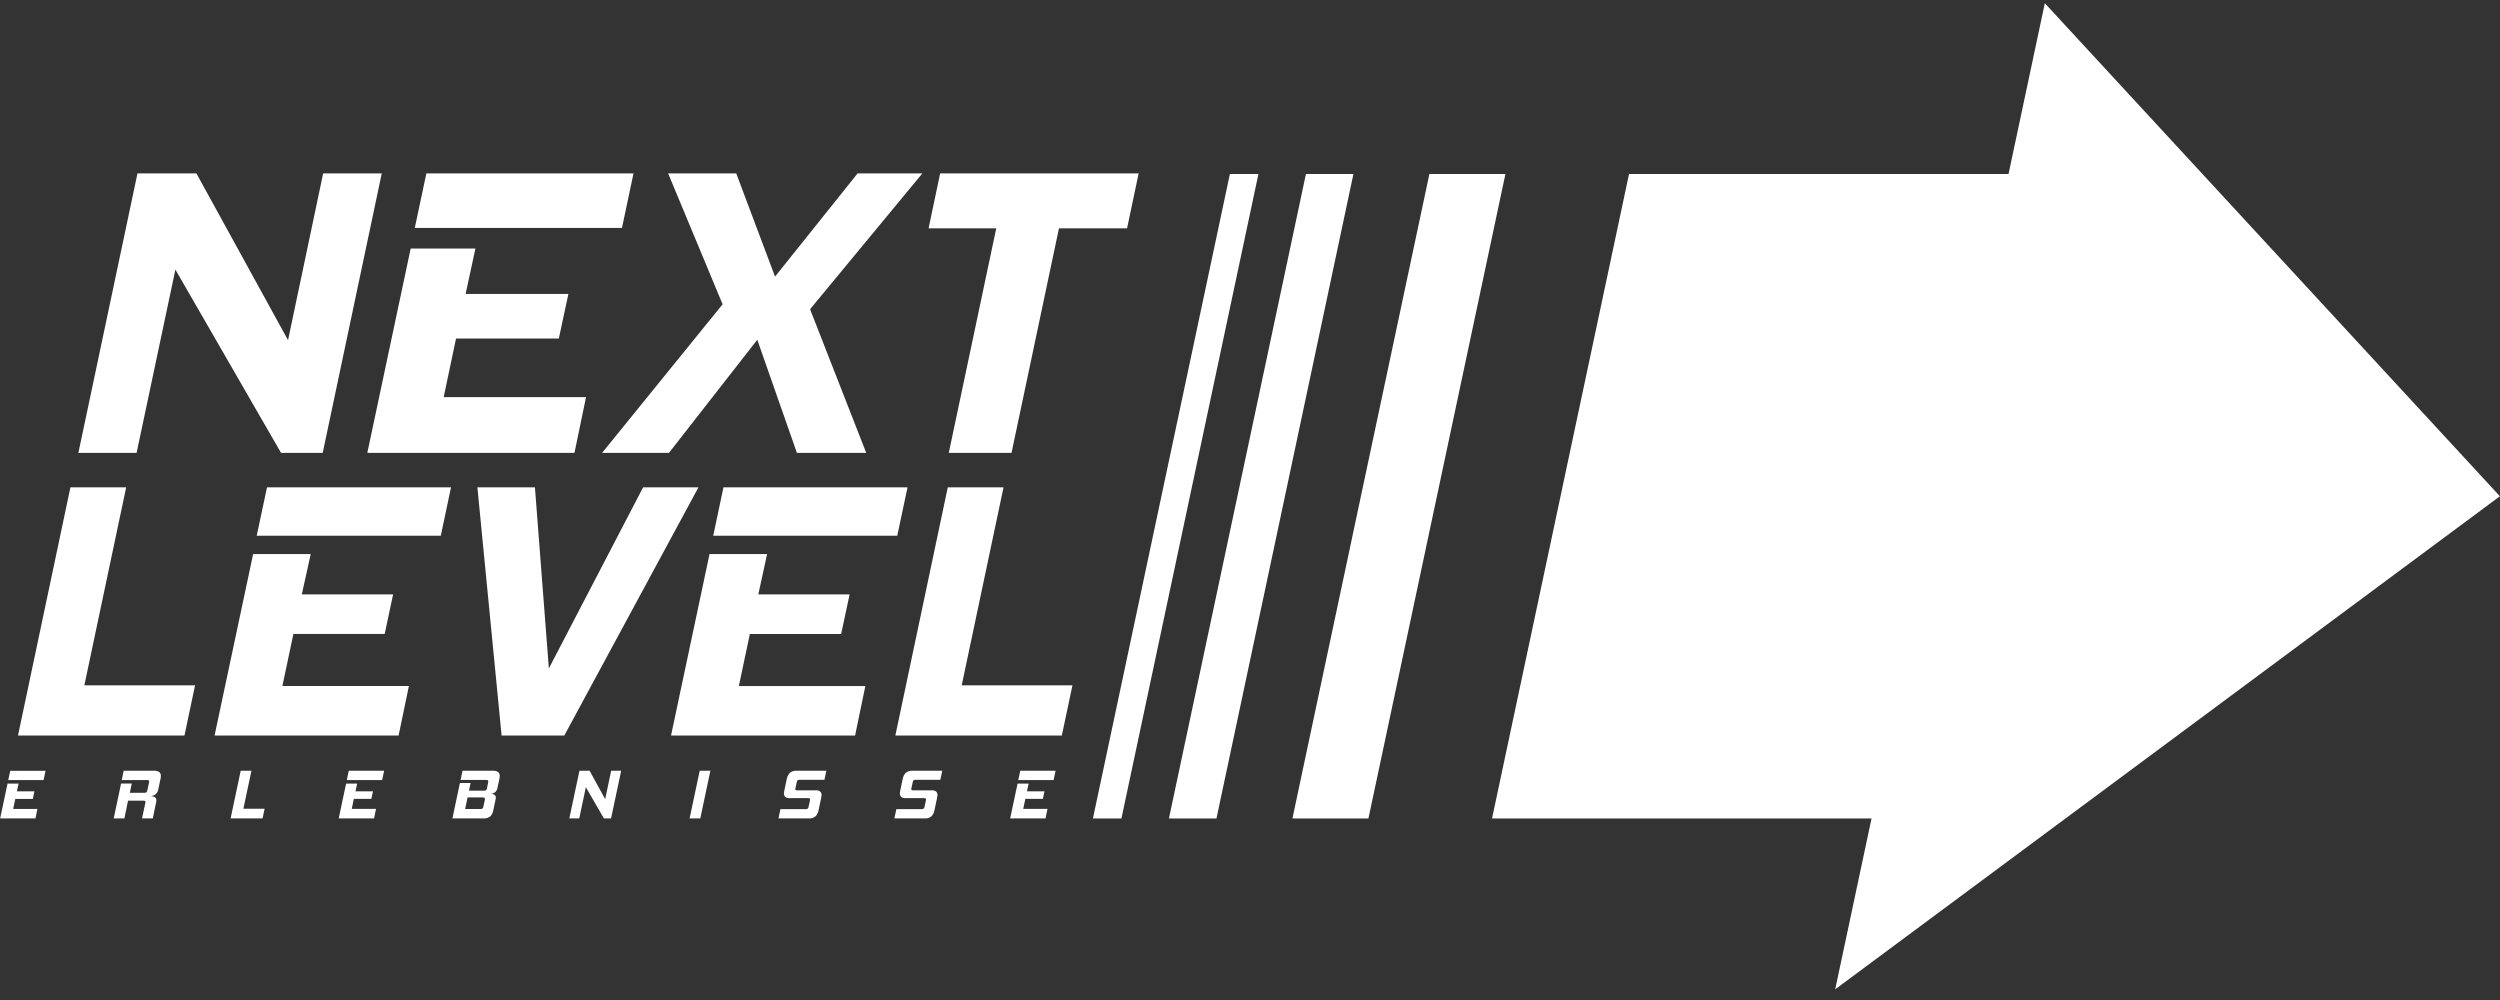 <svg width="70" height="28" viewBox="0 0 70 28" fill="none" xmlns="http://www.w3.org/2000/svg">
<rect x="0" y="0" width="70" height="28" fill="#333333" stroke="none"/>
<g clip-path="url(#clip0_49_5297)">
<path d="M7.869 12.68L4.911 7.549L3.825 12.68H2.195L3.849 4.856H5.5L8.065 9.525L9.048 4.856H10.689L9.036 12.68H7.869Z" fill="white"/>
<path d="M10.285 12.68L11.499 6.959H13.312L13.037 8.231H15.915L15.647 9.479H12.769L12.423 11.12H16.409L16.085 12.68L10.285 12.68ZM11.614 6.382L11.938 4.856H17.738L17.415 6.382H11.614Z" fill="white"/>
<path d="M22.313 12.68L21.204 9.513L18.731 12.68H16.859L20.233 8.52L18.708 4.856H20.615L21.701 7.745L24.012 4.856H25.825L22.682 8.658L24.254 12.68H22.313Z" fill="white"/>
<path d="M28.323 12.68H26.566L27.895 6.393H26L26.324 4.855H31.882L31.558 6.393H29.651L28.323 12.68Z" fill="white"/>
<path d="M5.165 20.595H0.504L1.972 13.645H3.533L2.362 19.189H5.462L5.165 20.595Z" fill="white"/>
<path d="M6.008 20.595L7.088 15.513H8.7L8.451 16.643H11.007L10.771 17.751H8.215L7.907 19.208H11.449L11.161 20.594L6.008 20.595ZM7.188 15L7.476 13.645H12.629L12.342 15H7.188Z" fill="white"/>
<path d="M14.045 20.595L13.367 13.645H14.978L15.368 18.716L18.007 13.645H19.557L15.8 20.595H14.045Z" fill="white"/>
<path d="M18.789 20.595L19.867 15.513H21.479L21.233 16.643H23.789L23.552 17.752H20.996L20.688 19.209H24.23L23.943 20.594L18.789 20.595ZM19.97 15L20.257 13.645H25.411L25.123 15H19.97Z" fill="white"/>
<path d="M29.731 20.595H25.07L26.538 13.645H28.099L26.928 19.189H30.029L29.731 20.595Z" fill="white"/>
<path d="M0.004 22.916L0.211 21.94H0.52L0.473 22.157H0.964L0.919 22.37H0.428L0.368 22.65H1.048L0.993 22.916H0.004ZM0.231 21.841L0.287 21.582H1.275L1.22 21.842L0.231 21.841Z" fill="white"/>
<path d="M3.978 22.915L4.069 22.48L4.072 22.463C4.072 22.458 4.072 22.454 4.072 22.45C4.072 22.429 4.053 22.419 4.016 22.419H3.585L3.483 22.915H3.184L3.39 21.939H3.69L3.635 22.198H4.043C4.063 22.2 4.084 22.195 4.101 22.184C4.114 22.168 4.123 22.149 4.126 22.129L4.173 21.912C4.173 21.905 4.173 21.899 4.176 21.894C4.179 21.889 4.176 21.884 4.176 21.88C4.177 21.874 4.176 21.868 4.174 21.863C4.171 21.857 4.167 21.852 4.162 21.849C4.147 21.843 4.131 21.84 4.115 21.841H3.408L3.463 21.581H4.311C4.363 21.576 4.415 21.589 4.459 21.617C4.474 21.631 4.487 21.648 4.495 21.668C4.502 21.687 4.506 21.708 4.504 21.729C4.504 21.741 4.503 21.754 4.501 21.766C4.501 21.779 4.497 21.793 4.494 21.807L4.433 22.096C4.426 22.153 4.398 22.204 4.354 22.241C4.318 22.269 4.274 22.286 4.228 22.292C4.265 22.293 4.302 22.303 4.335 22.32C4.349 22.329 4.361 22.342 4.369 22.358C4.376 22.373 4.38 22.391 4.378 22.408V22.43C4.378 22.437 4.377 22.445 4.374 22.452L4.278 22.915H3.978Z" fill="white"/>
<path d="M7.352 22.916H6.457L6.74 21.58H7.04L6.815 22.645H7.409L7.352 22.916Z" fill="white"/>
<path d="M9.484 22.915L9.691 21.94H10.001L9.953 22.157H10.444L10.398 22.369H9.908L9.849 22.649H10.529L10.474 22.915H9.484ZM9.711 21.841L9.766 21.581H10.756L10.7 21.841H9.711Z" fill="white"/>
<path d="M12.668 22.916L12.877 21.924H13.176L13.131 22.139H13.549C13.57 22.141 13.591 22.136 13.609 22.125C13.622 22.113 13.631 22.096 13.634 22.078L13.667 21.916C13.671 21.904 13.673 21.892 13.673 21.88C13.674 21.874 13.673 21.868 13.67 21.862C13.668 21.857 13.664 21.852 13.659 21.848C13.645 21.841 13.628 21.838 13.612 21.839H12.897L12.95 21.581H13.8C13.851 21.576 13.903 21.589 13.947 21.617C13.963 21.631 13.975 21.648 13.983 21.668C13.991 21.687 13.994 21.708 13.993 21.729C13.993 21.741 13.992 21.754 13.99 21.766C13.988 21.779 13.985 21.793 13.983 21.807L13.93 22.057C13.923 22.104 13.9 22.146 13.867 22.179C13.834 22.205 13.794 22.221 13.752 22.225C13.785 22.227 13.818 22.237 13.846 22.254C13.858 22.263 13.868 22.274 13.875 22.288C13.881 22.302 13.884 22.316 13.883 22.331C13.883 22.338 13.883 22.345 13.883 22.351C13.882 22.358 13.881 22.364 13.88 22.371L13.812 22.688C13.803 22.753 13.773 22.812 13.727 22.859C13.673 22.9 13.606 22.92 13.539 22.915L12.668 22.916ZM13.575 22.401C13.576 22.395 13.577 22.39 13.577 22.384C13.578 22.379 13.578 22.374 13.577 22.37C13.578 22.363 13.577 22.357 13.575 22.351C13.572 22.345 13.567 22.34 13.562 22.336C13.546 22.33 13.529 22.327 13.512 22.328H13.092L13.023 22.652H13.445C13.456 22.655 13.468 22.655 13.479 22.652C13.49 22.649 13.501 22.644 13.51 22.637C13.519 22.629 13.526 22.62 13.531 22.609C13.535 22.599 13.537 22.587 13.537 22.575L13.575 22.401Z" fill="white"/>
<path d="M16.909 22.916L16.404 22.041L16.219 22.916H15.941L16.225 21.58H16.508L16.945 22.376L17.113 21.58H17.393L17.11 22.916H16.909Z" fill="white"/>
<path d="M19.309 22.916L19.592 21.58H19.891L19.608 22.916H19.309Z" fill="white"/>
<path d="M21.797 22.915L21.852 22.655H22.563C22.582 22.657 22.6 22.652 22.616 22.641C22.629 22.628 22.638 22.609 22.64 22.59L22.681 22.405C22.682 22.398 22.682 22.39 22.681 22.383C22.681 22.36 22.664 22.348 22.63 22.348H22.104C22.062 22.351 22.02 22.339 21.987 22.313C21.974 22.3 21.964 22.285 21.958 22.268C21.952 22.252 21.949 22.233 21.95 22.216C21.951 22.197 21.952 22.177 21.956 22.159L22.029 21.814C22.039 21.748 22.07 21.686 22.116 21.638C22.17 21.596 22.238 21.575 22.307 21.581H23.137L23.084 21.835H22.376C22.36 21.834 22.343 21.839 22.331 21.849C22.319 21.863 22.312 21.88 22.309 21.898L22.272 22.074C22.272 22.079 22.272 22.084 22.269 22.088C22.268 22.092 22.268 22.096 22.269 22.099C22.269 22.119 22.283 22.129 22.312 22.129H22.846C22.89 22.124 22.933 22.137 22.967 22.165C22.98 22.178 22.99 22.193 22.996 22.21C23.002 22.227 23.005 22.245 23.004 22.263C23.003 22.282 23.002 22.3 22.998 22.318L22.921 22.682C22.911 22.748 22.88 22.809 22.834 22.858C22.78 22.901 22.711 22.922 22.642 22.915H21.797Z" fill="white"/>
<path d="M25.043 22.915L25.098 22.655H25.81C25.828 22.657 25.847 22.652 25.862 22.641C25.876 22.627 25.884 22.609 25.887 22.59L25.927 22.405C25.928 22.398 25.928 22.39 25.927 22.383C25.927 22.36 25.91 22.348 25.876 22.348H25.35C25.308 22.351 25.266 22.339 25.232 22.313C25.22 22.3 25.21 22.285 25.204 22.268C25.198 22.252 25.195 22.233 25.196 22.216C25.196 22.197 25.198 22.177 25.202 22.159L25.275 21.814C25.285 21.748 25.316 21.687 25.361 21.638C25.416 21.596 25.484 21.575 25.553 21.581H26.383L26.33 21.835H25.623C25.607 21.834 25.591 21.839 25.578 21.849C25.567 21.863 25.559 21.88 25.557 21.898L25.519 22.074C25.518 22.078 25.517 22.083 25.516 22.088C25.516 22.092 25.516 22.096 25.516 22.099C25.516 22.119 25.531 22.129 25.56 22.129H26.094C26.137 22.125 26.179 22.138 26.213 22.165C26.226 22.178 26.235 22.193 26.241 22.21C26.248 22.227 26.25 22.245 26.249 22.263C26.249 22.282 26.247 22.3 26.243 22.318L26.166 22.682C26.156 22.748 26.126 22.81 26.08 22.858C26.026 22.9 25.959 22.921 25.891 22.915L25.043 22.915Z" fill="white"/>
<path d="M28.285 22.915L28.492 21.94H28.802L28.754 22.157H29.245L29.2 22.369H28.709L28.65 22.649H29.33L29.275 22.915H28.285ZM28.512 21.841L28.567 21.581H29.556L29.501 21.841H28.512Z" fill="white"/>
<path d="M30.602 22.917L34.437 4.872H35.236L31.4 22.917H30.602Z" fill="white"/>
<path d="M32.73 22.917L36.566 4.872H37.896L34.061 22.917H32.73Z" fill="white"/>
<path d="M36.188 22.917L40.023 4.872H42.152L38.316 22.917H36.188Z" fill="white"/>
<path d="M69.997 13.895L57.255 0.09L56.239 4.872H45.613L41.777 22.917H52.403L51.386 27.7L69.997 13.895Z" fill="white"/>
</g>
<defs>
<clipPath id="clip0_49_5297">
<rect width="69.993" height="27.61" fill="white" transform="translate(0.004 0.09)"/>
</clipPath>
</defs>
</svg>
